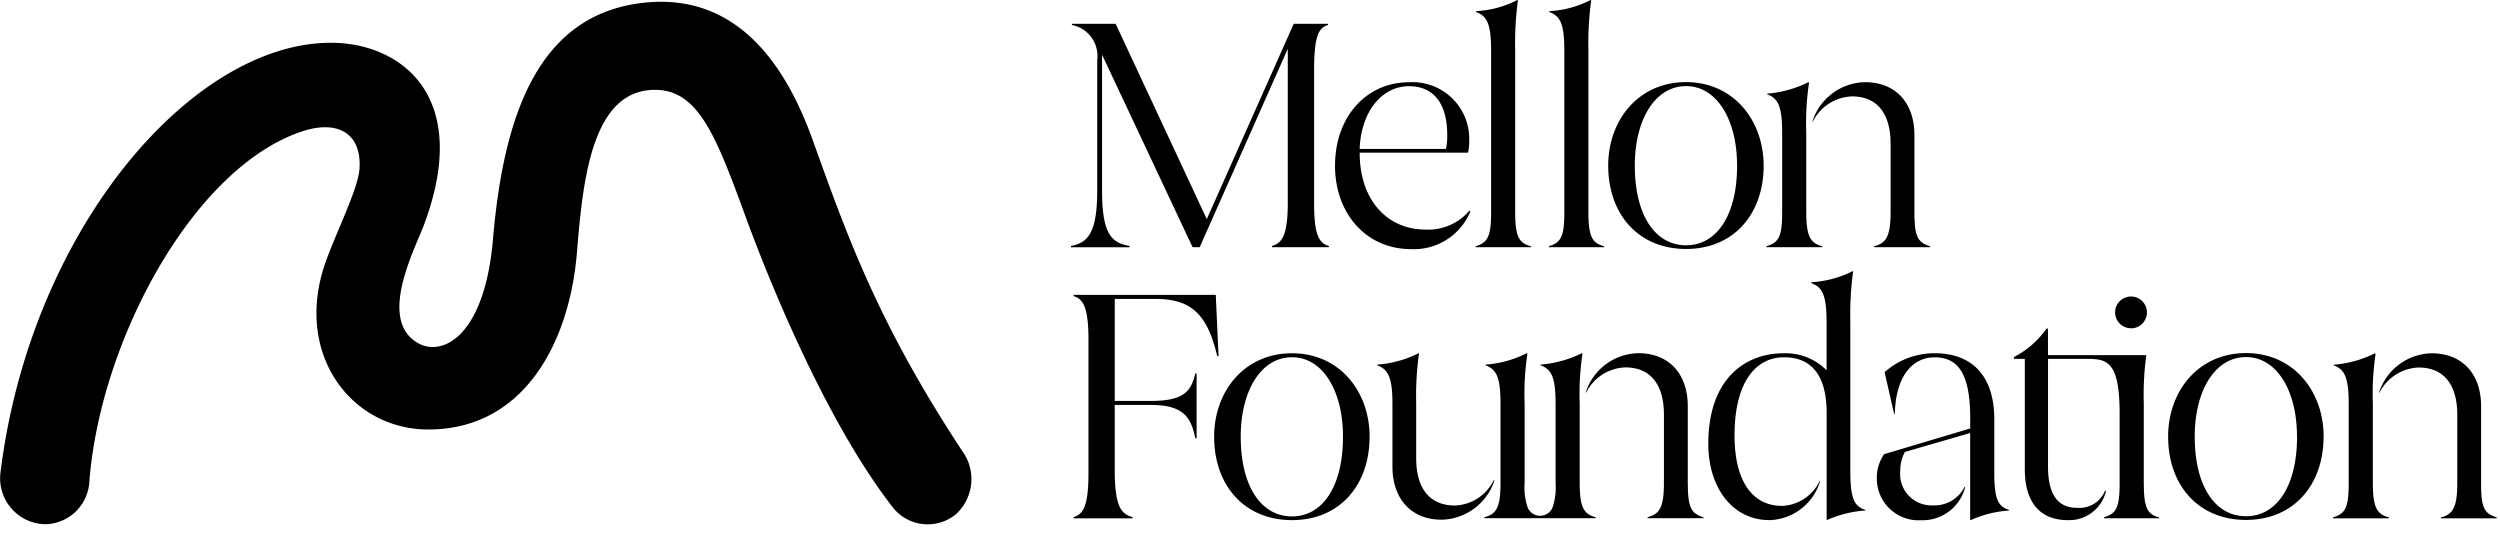 <svg class="mellon-logo" xmlns="http://www.w3.org/2000/svg" width="192" height="41" viewBox="0 0 192 41">
  <path d="M102.056,18.89v.095H97.69V18.89c.759-.214,1.211-.808,1.211-3.3V3.749L92.137,18.985H91.59L84.638,4.2V14.617c0,3.3.688,4.034,2.112,4.272v.1h-4.5v-.1c1.281-.238,2.017-.973,2.017-4.272V4.6a2.424,2.424,0,0,0-1.946-2.681V1.827h3.361l7,15,6.676-15h2.64v.095c-.736.19-1.074.878-1.074,3.491V15.591C100.916,18.086,101.319,18.676,102.056,18.89Zm10.869-2.652a4.688,4.688,0,0,1-4.557,2.895c-3.441,0-5.838-2.729-5.838-6.407,0-3.773,2.421-6.408,5.677-6.408a4.356,4.356,0,0,1,4.628,4.533,3.5,3.5,0,0,1-.095.872h-8.317c0,3.749,2.208,5.909,5.055,5.909a4.149,4.149,0,0,0,3.37-1.452Zm-8.5-4.8h6.627a4.711,4.711,0,0,0,.094-1.092c0-2.182-.878-3.726-2.943-3.726S104.524,8.566,104.423,11.438Zm13.153,7.476v.071h-4.249v-.071c.9-.286,1.188-.69,1.188-2.612V3.868c0-2.065-.333-2.657-1.163-2.943l.024-.071A7.714,7.714,0,0,0,116.531,0l.047.024a24.587,24.587,0,0,0-.213,3.844V16.3C116.365,18.248,116.7,18.676,117.576,18.914Zm5.623,0v.071h-4.248v-.071c.9-.286,1.188-.69,1.188-2.612V3.868c0-2.065-.331-2.657-1.161-2.943L119,.854A7.751,7.751,0,0,0,122.157,0l.047.024a24.52,24.52,0,0,0-.214,3.844V16.3C121.989,18.248,122.321,18.676,123.2,18.914Zm16.755,0v.071H135.66v-.071c.924-.286,1.21-.69,1.21-2.612V10.181c0-2.065-.334-2.64-1.164-2.943l.024-.047a8.621,8.621,0,0,0,3.156-.88l.048.048a21.061,21.061,0,0,0-.214,3.828v6.122C138.72,18.177,139.053,18.676,139.954,18.914Zm8.283,0v.071h-4.3v-.071c.9-.238,1.258-.737,1.258-2.612V11.035c0-2.421-1.115-3.632-2.966-3.632a3.516,3.516,0,0,0-3.014,1.946l-.024-.024a4.332,4.332,0,0,1,4.035-3.014c2.4,0,3.8,1.639,3.8,4.059V16.3C147.027,18.224,147.31,18.628,148.237,18.914Zm-12.79-6.2c0,3.726-2.3,6.407-5.957,6.407-3.678,0-5.981-2.681-5.981-6.407,0-3.464,2.3-6.408,5.981-6.408C133.146,6.311,135.447,9.255,135.447,12.719Zm-2.042,0c0-3.535-1.566-6.1-3.915-6.1-2.377,0-3.939,2.564-3.939,6.1,0,3.821,1.566,6.123,3.939,6.123,2.35,0,3.917-2.3,3.917-6.123ZM93.584,27.327l-.095.047c-.759-3.251-2.016-4.414-4.723-4.414H85.611v7.831h2.772c2.515,0,3.086-.712,3.417-2.112H91.9v4.984H91.8c-.331-1.614-.9-2.563-3.417-2.563H85.611v4.936c0,2.847.474,3.441,1.376,3.678v.095H82.455v-.095c.711-.214,1.139-.807,1.139-3.346V26.088c0-2.538-.428-3.132-1.139-3.345v-.095H93.371Zm49.693,11.838v.043a8.5,8.5,0,0,0-2.966.735l-.024-.023V31.735c0-3.06-1.28-4.295-3.274-4.295-2.183,0-3.8,1.923-3.8,6,0,3.655,1.47,5.413,3.653,5.413a3.353,3.353,0,0,0,2.9-1.946l.024.024a4.182,4.182,0,0,1-3.892,3.014c-2.824,0-4.7-2.468-4.7-5.862,0-4.864,2.7-6.953,5.809-6.953a4.443,4.443,0,0,1,3.274,1.306V24.687c0-2.065-.356-2.659-1.188-2.943l.047-.071a8.019,8.019,0,0,0,3.155-.854l.024.023a24.527,24.527,0,0,0-.214,3.845v11.6C142.114,38.429,142.47,38.9,143.277,39.165Zm11.021,0v.044a8.525,8.525,0,0,0-2.943.735l-.047-.023V33.256L146.3,34.708a2.844,2.844,0,0,0-.356,1.424,2.407,2.407,0,0,0,2.492,2.681,2.586,2.586,0,0,0,2.444-1.423l.047.024a3.378,3.378,0,0,1-3.392,2.539,3.2,3.2,0,0,1-3.394-3.228,3.064,3.064,0,0,1,.57-1.848l6.6-1.97v-.815c0-3.3-.879-4.65-2.729-4.65-1.472,0-2.966,1.115-3.062,4.342l-.047.023-.736-3.226a5.753,5.753,0,0,1,3.845-1.452c2.824,0,4.58,1.684,4.58,5.078v4.082C153.159,38.429,153.491,38.9,154.3,39.164Zm29.171.572v.071h-4.3v-.071c.924-.285,1.21-.688,1.21-2.61V31c0-2.065-.332-2.64-1.162-2.943l.024-.047a8.632,8.632,0,0,0,3.156-.878l.048.047A20.865,20.865,0,0,0,182.234,31v6.123C182.234,39,182.567,39.5,183.469,39.736Zm8.281,0v.071h-4.29v-.071c.9-.237,1.258-.735,1.258-2.61V31.855c0-2.42-1.116-3.63-2.968-3.63a3.511,3.511,0,0,0-3.012,1.945l-.024-.023a4.327,4.327,0,0,1,4.034-3.014c2.4,0,3.8,1.637,3.8,4.058v5.933C190.54,39.046,190.825,39.448,191.75,39.736Zm-86.566-6.2c0,3.726-2.3,6.408-5.957,6.408-3.678,0-5.981-2.682-5.981-6.408,0-3.464,2.3-6.406,5.981-6.406C102.881,27.129,105.184,30.071,105.184,33.531Zm-2.042,0c0-3.535-1.565-6.1-3.915-6.1-2.376,0-3.939,2.564-3.939,6.1,0,3.821,1.567,6.123,3.939,6.123C101.577,39.658,103.142,37.36,103.142,33.531Zm61.5,3.593V31a22.9,22.9,0,0,1,.194-3.726h-7.551V25.258l-.095-.047a6.91,6.91,0,0,1-2.516,2.207v.143h.831v8.471c0,2.634,1.233,3.915,3.322,3.915a2.9,2.9,0,0,0,2.918-2.254l-.071-.024A2.117,2.117,0,0,1,159.519,39c-1.329,0-2.231-.806-2.231-3.18V27.561h2.991c1.537,0,2.509.179,2.509,4.2v5.361c0,1.922-.284,2.324-1.21,2.61v.071h4.247v-.069C164.953,39.5,164.645,39.076,164.645,37.124Zm-.981-11.913a1.223,1.223,0,1,0-1.222-1.223A1.224,1.224,0,0,0,163.664,25.211ZM114.72,36.877a3.452,3.452,0,0,1-2.99,1.946c-1.848,0-2.966-1.211-2.966-3.631v-4.2a23.331,23.331,0,0,1,.213-3.821l-.023-.047A8.421,8.421,0,0,1,105.8,28l-.048.048c.831.309,1.188.878,1.188,2.943v4.864c0,2.4,1.4,4.058,3.774,4.058a4.369,4.369,0,0,0,4.058-3.013Zm6.6.237V30.992a21.04,21.04,0,0,1,.213-3.821l-.047-.047a8.689,8.689,0,0,1-3.156.877l-.024.048c.83.309,1.163.878,1.163,2.943v6.122a4.756,4.756,0,0,1-.245,1.893,1.039,1.039,0,0,1-1.888,0,4.756,4.756,0,0,1-.245-1.893V30.992a20.546,20.546,0,0,1,.214-3.821l-.048-.047A8.275,8.275,0,0,1,114.1,28l-.023.048c.83.309,1.162.878,1.162,2.943v6.122c0,1.875-.332,2.377-1.234,2.61V39.8h8.547v-.072C121.652,39.487,121.321,38.989,121.321,37.114Zm8.3,0V31.182c0-2.421-1.4-4.058-3.8-4.058a4.331,4.331,0,0,0-4.035,3.014l.024.023a3.518,3.518,0,0,1,3.014-1.946c1.848,0,2.966,1.21,2.966,3.631v5.268c0,1.875-.356,2.377-1.258,2.61V39.8h4.3v-.072C129.91,39.439,129.625,39.037,129.625,37.114Zm48.83-3.59c0,3.725-2.3,6.406-5.957,6.406-3.677,0-5.98-2.681-5.98-6.406,0-3.464,2.3-6.407,5.98-6.407C176.153,27.117,178.455,30.06,178.455,33.524Zm-2.041,0c0-3.536-1.566-6.1-3.916-6.1-2.376,0-3.939,2.563-3.939,6.1,0,3.82,1.567,6.122,3.939,6.122C174.848,39.646,176.414,37.344,176.414,33.524ZM3.438,40.261a3.454,3.454,0,0,0,3.416-3.147c.78-10.816,7.93-24.195,16.305-27.008,2.708-.917,4.641.066,4.449,2.885-.13,1.705-2.192,5.638-2.837,7.866-1.933,6.688,2.385,12.128,8.121,12.128,7.41,0,10.829-6.752,11.409-13.5C44.752,13.974,45.4,6.9,50.3,6.9c3.351-.006,4.7,3.6,6.9,9.567,1.612,4.458,6.123,15.8,11.409,22.551a3.41,3.41,0,0,0,4.829.455,3.659,3.659,0,0,0,.452-4.851c-6.51-9.9-8.83-16.519-11.473-23.862-3.48-9.7-8.96-11.143-13.47-10.487C41.466,1.389,38.693,8.529,37.856,18.427c-.65,7.4-3.868,8.98-5.737,7.933-3.158-1.771-.26-7.211.451-9.113,3.739-10.03-1.933-13.962-7.15-13.962C14.656,3.285,2.281,17.772.025,36.39A3.532,3.532,0,0,0,3.438,40.261Z"/>
</svg>
